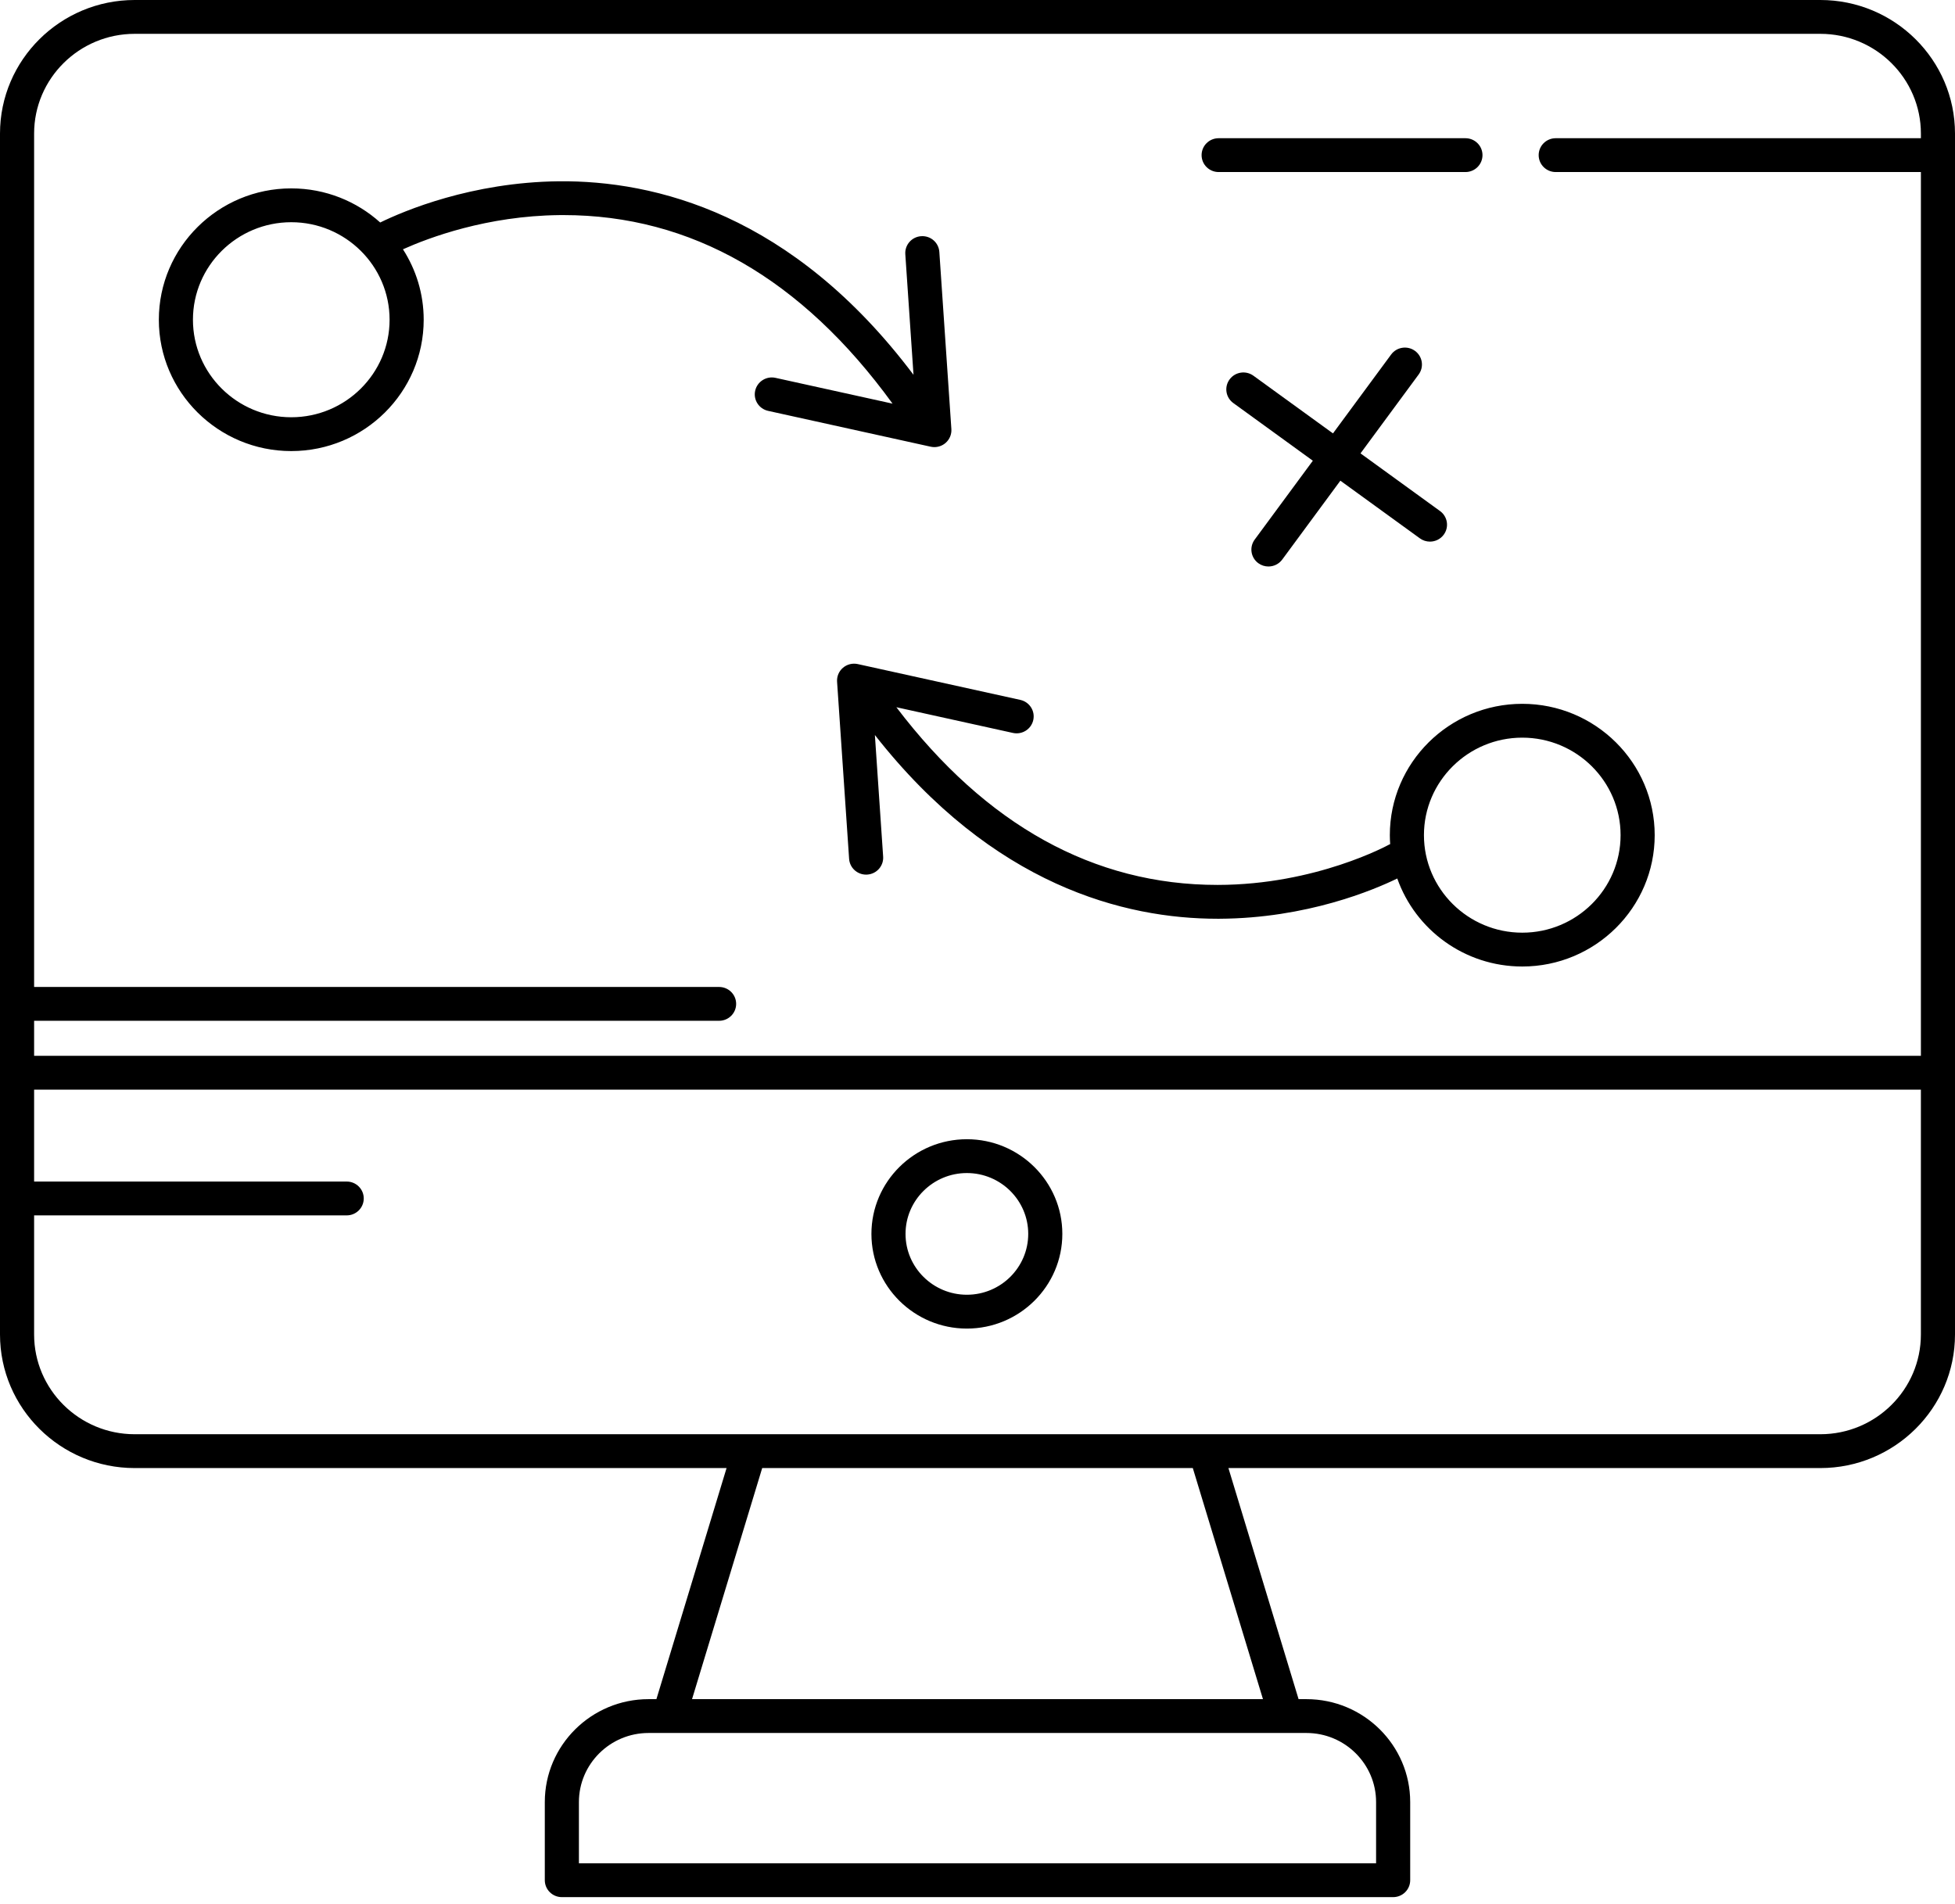 <svg width="192" height="187" viewBox="0 0 192 187" fill="none" xmlns="http://www.w3.org/2000/svg">
<path d="M94.957 111.893C89.788 111.893 85.582 116.064 85.582 121.192C85.582 126.319 89.788 130.491 94.957 130.491C100.126 130.491 104.332 126.319 104.332 121.192C104.332 116.064 100.126 111.893 94.957 111.893ZM94.957 127.168C91.635 127.168 88.932 124.487 88.932 121.192C88.932 117.896 91.635 115.215 94.957 115.215C98.279 115.215 100.982 117.896 100.982 121.192C100.982 124.487 98.279 127.168 94.957 127.168Z" fill="black"/>
<path d="M178.776 0H13.225C5.933 0 0 5.885 0 13.118V131.072C0 138.306 5.933 144.191 13.225 144.191H71.356L64.466 166.888H63.694C58.076 166.888 53.505 171.422 53.505 176.995V184.671C53.505 185.589 54.254 186.333 55.18 186.333H136.82C137.746 186.333 138.495 185.589 138.495 184.671V176.995C138.495 171.422 133.923 166.888 128.304 166.888H127.533L120.643 144.191H178.775C186.067 144.191 192 138.306 192 131.072V13.118C192 5.885 186.068 0 178.776 0ZM13.225 3.323H178.776C184.221 3.323 188.651 7.717 188.651 13.118V13.575H152.787C151.861 13.575 151.112 14.319 151.112 15.237C151.112 16.155 151.861 16.898 152.787 16.898H188.651V103.702H3.35V100.26H70.622C71.548 100.26 72.297 99.517 72.297 98.599C72.297 97.681 71.548 96.938 70.622 96.938H3.35V13.118C3.35 7.717 7.78 3.323 13.225 3.323ZM135.145 176.996V183.01H56.855V176.996C56.855 173.255 59.923 170.211 63.694 170.211H128.305C132.077 170.211 135.145 173.254 135.145 176.996ZM124.035 166.888H67.965L74.855 144.191H117.145L124.035 166.888ZM178.776 140.868H13.225C7.78 140.868 3.35 136.474 3.35 131.073V119.373H34.049C34.975 119.373 35.724 118.629 35.724 117.711C35.724 116.793 34.975 116.05 34.049 116.05H3.35V107.024H188.65V131.073C188.65 136.474 184.221 140.868 178.776 140.868Z" fill="black"/>
<path d="M119.683 16.898H143.92C144.845 16.898 145.595 16.155 145.595 15.237C145.595 14.319 144.845 13.575 143.92 13.575H119.683C118.757 13.575 118.008 14.319 118.008 15.237C118.008 16.155 118.757 16.898 119.683 16.898Z" fill="black"/>
<path d="M28.605 44.304C35.776 44.304 41.611 38.517 41.611 31.404C41.611 28.859 40.861 26.486 39.574 24.485C42.142 23.333 47.826 21.204 54.93 21.127C55.068 21.125 55.204 21.125 55.341 21.125C67.869 21.125 78.735 27.355 87.657 39.645L76.164 37.112C75.263 36.912 74.366 37.478 74.166 38.373C73.965 39.269 74.535 40.157 75.438 40.355L91.4 43.874C91.52 43.9 91.641 43.914 91.763 43.914C92.159 43.914 92.548 43.774 92.855 43.513C93.255 43.171 93.47 42.663 93.434 42.14L92.252 24.744C92.19 23.829 91.401 23.136 90.468 23.198C89.545 23.26 88.847 24.052 88.91 24.968L89.715 36.813C77.81 20.987 64.293 17.719 54.895 17.805C46.302 17.898 39.685 20.709 37.34 21.853C35.029 19.773 31.964 18.503 28.606 18.503C21.434 18.503 15.6 24.291 15.6 31.404C15.599 38.517 21.433 44.304 28.605 44.304ZM28.605 21.826C33.929 21.826 38.261 26.122 38.261 31.404C38.261 36.685 33.929 40.982 28.605 40.982C23.28 40.982 18.949 36.685 18.949 31.404C18.949 26.122 23.28 21.826 28.605 21.826Z" fill="black"/>
<path d="M82.789 65.586C82.388 65.927 82.173 66.436 82.209 66.958L83.391 84.355C83.451 85.232 84.187 85.904 85.061 85.904C85.099 85.904 85.136 85.903 85.175 85.9C86.098 85.839 86.796 85.046 86.733 84.131L85.922 72.193C97.53 86.991 110.463 90.238 119.569 90.238C119.63 90.238 119.692 90.238 119.753 90.238C128.355 90.197 134.949 87.394 137.226 86.284C139.002 91.312 143.833 94.929 149.501 94.929C156.673 94.929 162.507 89.142 162.507 82.028C162.507 74.915 156.673 69.128 149.501 69.128C142.33 69.128 136.495 74.915 136.495 82.028C136.495 82.325 136.509 82.617 136.529 82.908C136.495 82.924 136.46 82.934 136.427 82.953C136.356 82.992 129.251 86.907 119.591 86.915C119.581 86.915 119.572 86.915 119.562 86.915C107.433 86.915 96.837 81.045 88.032 69.463L99.478 71.987C100.382 72.187 101.277 71.621 101.477 70.725C101.678 69.829 101.108 68.942 100.205 68.743L84.243 65.225C83.729 65.111 83.189 65.245 82.789 65.586ZM149.501 72.451C154.826 72.451 159.157 76.747 159.157 82.028C159.157 87.31 154.826 91.606 149.501 91.606C144.177 91.606 139.845 87.31 139.845 82.028C139.845 76.747 144.177 72.451 149.501 72.451Z" fill="black"/>
<path d="M123.585 55.32C123.883 55.536 124.229 55.64 124.572 55.64C125.088 55.64 125.598 55.404 125.926 54.96L131.637 47.212L139.448 52.877C139.746 53.093 140.092 53.197 140.435 53.197C140.952 53.197 141.461 52.961 141.789 52.516C142.335 51.775 142.173 50.736 141.426 50.195L133.615 44.53L139.326 36.782C139.872 36.041 139.709 35.002 138.962 34.46C138.215 33.918 137.167 34.08 136.622 34.821L130.911 42.568L123.099 36.903C122.352 36.362 121.304 36.523 120.759 37.264C120.212 38.005 120.375 39.044 121.122 39.586L128.933 45.251L123.222 52.998C122.675 53.74 122.838 54.779 123.585 55.32Z" fill="black"/>
</svg>
